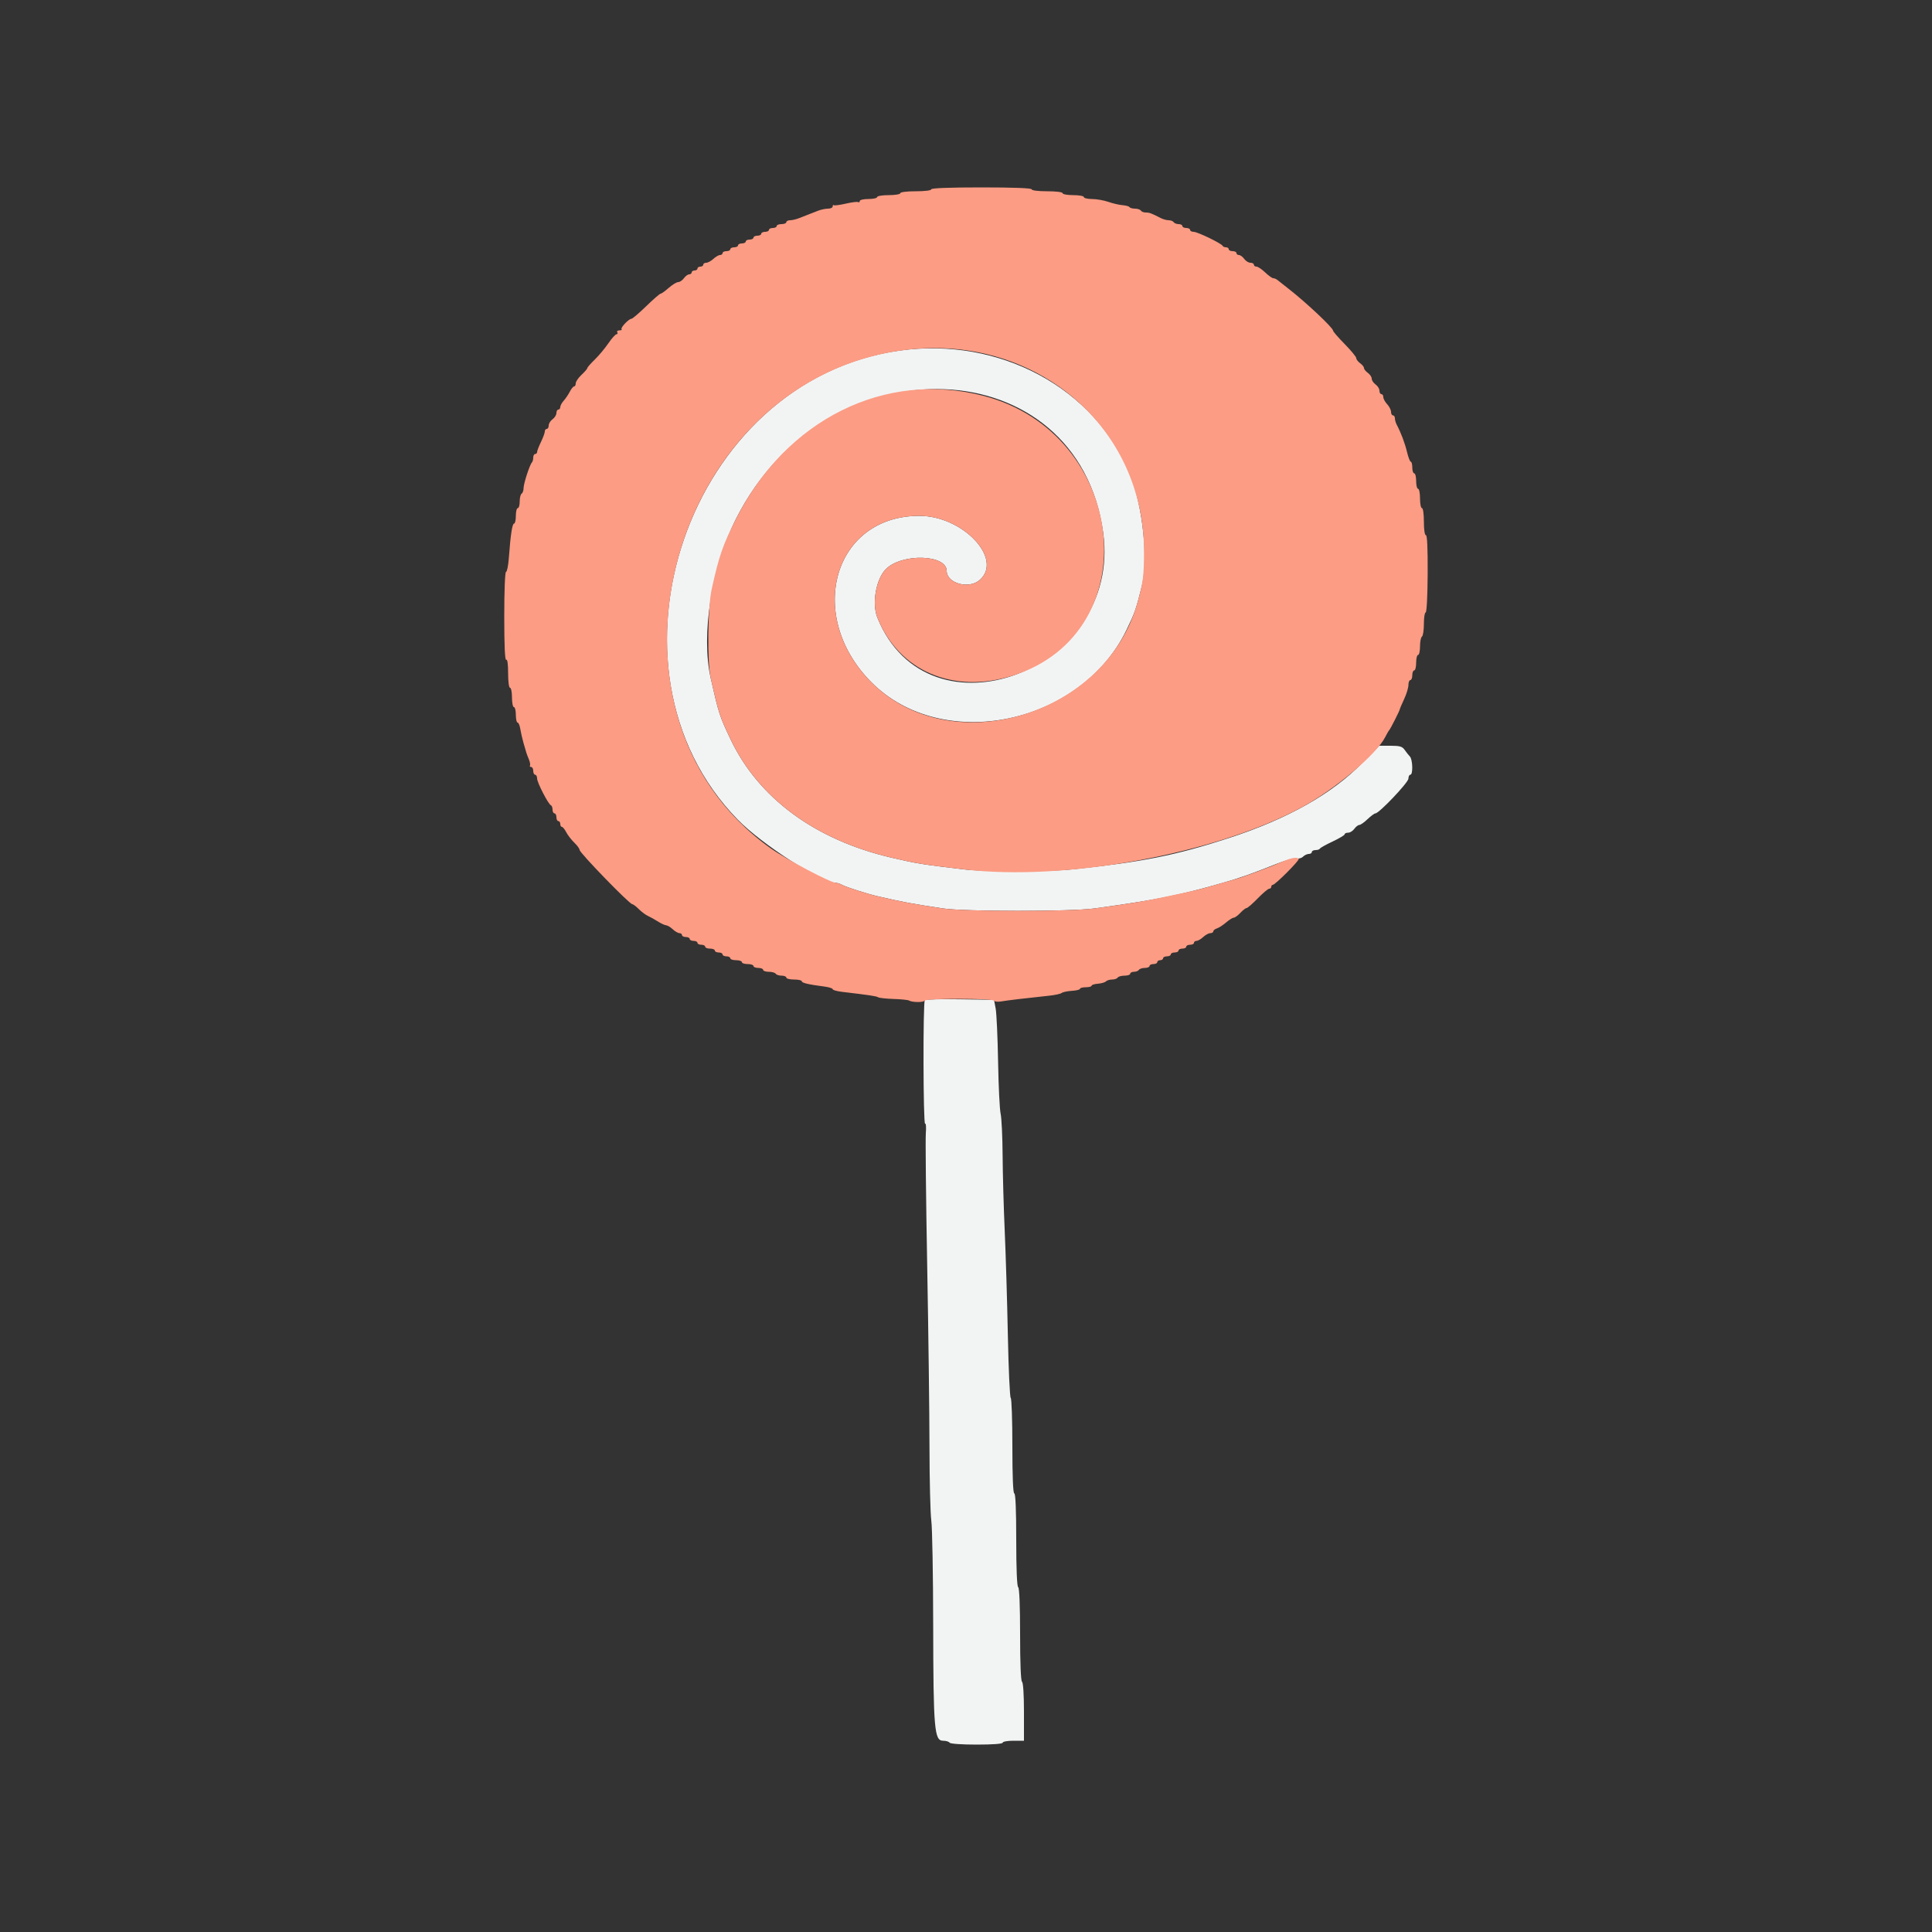 <svg id="svg" version="1.1" xmlns="http://www.w3.org/2000/svg" xmlns:xlink="http://www.w3.org/1999/xlink" width="400" height="400" viewBox="0, 0, 400,400"><rect x="0" y="0" width="400" height="400" fill="#333333" stroke="none"/><g id="svgg"><path id="path0" d="M186.200 72.589 C 142.580 78.696,122.065 138.229,152.738 169.697 C 157.751 174.840,170.141 182.800,173.134 182.800 C 173.396 182.800,173.923 182.971,174.305 183.181 C 175.217 183.681,179.301 184.992,181.700 185.555 C 186.582 186.699,188.953 187.142,195.200 188.077 C 199.724 188.753,221.699 188.756,226.600 188.080 C 239.537 186.296,243.921 185.422,253.200 182.772 C 256.659 181.785,259.186 180.894,264.117 178.922 C 266.051 178.148,267.989 177.609,268.424 177.722 C 268.859 177.836,269.468 177.675,269.778 177.364 C 270.089 177.054,270.626 176.800,270.971 176.800 C 271.317 176.800,271.600 176.620,271.600 176.400 C 271.600 176.180,271.945 176.000,272.367 176.000 C 272.788 176.000,273.193 175.865,273.267 175.700 C 273.340 175.535,274.525 174.872,275.900 174.226 C 277.275 173.581,278.400 172.906,278.400 172.726 C 278.400 172.547,278.720 172.400,279.112 172.400 C 279.503 172.400,280.083 172.040,280.400 171.600 C 280.717 171.160,281.180 170.800,281.429 170.800 C 281.678 170.800,282.446 170.260,283.137 169.600 C 283.828 168.940,284.562 168.400,284.769 168.400 C 285.525 168.400,291.600 161.999,291.600 161.203 C 291.600 160.761,291.780 160.400,292.000 160.400 C 292.577 160.400,292.493 157.240,291.900 156.620 C 291.625 156.333,291.135 155.716,290.812 155.249 C 290.325 154.547,289.817 154.400,287.877 154.400 L 285.531 154.400 282.066 157.943 C 275.778 164.372,266.551 169.567,254.400 173.520 C 243.393 177.100,236.482 178.478,221.932 179.996 C 216.968 180.514,203.916 180.517,199.564 180.001 C 191.023 178.989,189.707 178.775,184.500 177.555 C 168.714 173.853,157.006 165.215,151.220 153.000 C 148.969 148.248,148.814 147.769,147.141 140.400 C 145.100 131.409,147.329 117.425,152.403 107.379 C 171.212 70.143,223.196 72.161,228.412 110.329 C 232.319 138.921,192.166 153.993,181.651 127.881 C 180.470 124.949,181.361 119.876,183.418 117.818 C 186.730 114.506,196.000 114.780,196.000 118.190 C 196.000 120.792,200.629 122.056,202.860 120.063 C 207.747 115.697,199.345 106.800,190.336 106.800 C 172.644 106.800,166.676 127.357,180.351 141.189 C 194.983 155.987,223.670 150.158,233.216 130.447 C 234.982 126.800,235.194 126.193,236.420 121.261 C 237.759 115.873,236.605 104.875,234.022 98.400 C 226.840 80.400,206.978 69.680,186.200 72.589 M191.476 207.058 C 191.079 207.454,191.134 232.888,191.531 232.642 C 191.714 232.530,191.782 233.411,191.683 234.601 C 191.585 235.790,191.711 248.067,191.964 261.882 C 192.218 275.697,192.432 292.670,192.440 299.600 C 192.449 306.530,192.619 313.387,192.817 314.837 C 193.016 316.287,193.192 326.007,193.207 336.437 C 193.238 357.994,193.443 360.400,195.246 360.400 C 195.855 360.400,196.464 360.580,196.600 360.800 C 196.745 361.035,199.071 361.200,202.224 361.200 C 205.541 361.200,207.600 361.047,207.600 360.800 C 207.600 360.580,208.590 360.400,209.800 360.400 L 212.000 360.400 212.000 354.424 C 212.000 350.871,211.838 348.347,211.600 348.200 C 211.351 348.046,211.200 344.337,211.200 338.400 C 211.200 332.463,211.049 328.754,210.800 328.600 C 210.551 328.446,210.400 324.729,210.400 318.776 C 210.400 312.659,210.256 309.200,210.000 309.200 C 209.744 309.200,209.600 305.675,209.600 299.424 C 209.600 294.047,209.447 289.553,209.261 289.438 C 209.075 289.322,208.805 283.417,208.663 276.314 C 208.520 269.211,208.228 259.530,208.014 254.800 C 207.801 250.070,207.605 243.050,207.580 239.200 C 207.555 235.350,207.371 231.480,207.170 230.600 C 206.969 229.720,206.732 224.860,206.643 219.800 C 206.554 214.740,206.328 209.790,206.141 208.800 L 205.800 207.000 198.776 206.891 C 194.912 206.831,191.627 206.906,191.476 207.058 " stroke="none" fill="#f2f4f4" fill-rule="evenodd"></path><path id="path1" d="M192.800 39.200 C 192.800 39.433,191.467 39.600,189.600 39.600 C 187.733 39.600,186.400 39.767,186.400 40.000 C 186.400 40.222,185.333 40.400,184.000 40.400 C 182.667 40.400,181.600 40.578,181.600 40.800 C 181.600 41.020,180.790 41.200,179.800 41.200 C 178.800 41.200,178.000 41.388,178.000 41.624 C 178.000 41.857,177.852 41.955,177.670 41.843 C 177.489 41.731,176.324 41.876,175.082 42.165 C 173.839 42.453,172.728 42.594,172.611 42.478 C 172.495 42.362,172.400 42.477,172.400 42.733 C 172.400 42.990,171.958 43.200,171.419 43.200 C 170.879 43.200,169.934 43.402,169.319 43.650 C 168.703 43.897,167.840 44.235,167.400 44.400 C 166.960 44.565,166.097 44.903,165.481 45.150 C 164.866 45.398,164.011 45.600,163.581 45.600 C 163.152 45.600,162.800 45.780,162.800 46.000 C 162.800 46.220,162.350 46.400,161.800 46.400 C 161.250 46.400,160.800 46.580,160.800 46.800 C 160.800 47.020,160.440 47.200,160.000 47.200 C 159.560 47.200,159.200 47.380,159.200 47.600 C 159.200 47.820,158.840 48.000,158.400 48.000 C 157.960 48.000,157.600 48.180,157.600 48.400 C 157.600 48.620,157.240 48.800,156.800 48.800 C 156.360 48.800,156.000 48.980,156.000 49.200 C 156.000 49.420,155.640 49.600,155.200 49.600 C 154.760 49.600,154.400 49.780,154.400 50.000 C 154.400 50.220,154.040 50.400,153.600 50.400 C 153.160 50.400,152.800 50.580,152.800 50.800 C 152.800 51.020,152.440 51.200,152.000 51.200 C 151.560 51.200,151.200 51.380,151.200 51.600 C 151.200 51.820,150.840 52.000,150.400 52.000 C 149.960 52.000,149.600 52.180,149.600 52.400 C 149.600 52.620,149.364 52.800,149.075 52.800 C 148.787 52.800,148.164 53.160,147.692 53.600 C 147.220 54.040,146.556 54.400,146.217 54.400 C 145.878 54.400,145.600 54.580,145.600 54.800 C 145.600 55.020,145.330 55.200,145.000 55.200 C 144.670 55.200,144.400 55.380,144.400 55.600 C 144.400 55.820,144.130 56.000,143.800 56.000 C 143.470 56.000,143.200 56.180,143.200 56.400 C 143.200 56.620,142.970 56.800,142.688 56.800 C 142.407 56.800,141.917 57.160,141.600 57.600 C 141.283 58.040,140.748 58.403,140.412 58.406 C 140.075 58.410,139.191 58.950,138.446 59.606 C 137.701 60.263,136.950 60.800,136.777 60.800 C 136.604 60.800,135.258 61.970,133.785 63.400 C 132.312 64.830,130.940 66.000,130.735 66.000 C 130.185 66.000,128.409 67.875,128.691 68.158 C 128.824 68.291,128.623 68.400,128.243 68.400 C 127.863 68.400,127.664 68.580,127.800 68.800 C 127.936 69.020,127.865 69.200,127.643 69.200 C 127.420 69.200,126.653 70.055,125.938 71.100 C 125.223 72.145,123.954 73.661,123.119 74.469 C 122.283 75.276,121.600 76.059,121.600 76.208 C 121.600 76.357,121.060 76.983,120.400 77.600 C 119.740 78.217,119.200 79.009,119.200 79.360 C 119.200 79.712,119.050 80.000,118.868 80.000 C 118.685 80.000,118.280 80.495,117.968 81.100 C 117.655 81.705,117.085 82.549,116.700 82.975 C 116.315 83.402,116.000 83.987,116.000 84.275 C 116.000 84.564,115.820 84.800,115.600 84.800 C 115.380 84.800,115.200 85.120,115.200 85.512 C 115.200 85.903,114.840 86.483,114.400 86.800 C 113.960 87.117,113.600 87.697,113.600 88.088 C 113.600 88.480,113.420 88.800,113.200 88.800 C 112.980 88.800,112.800 89.036,112.800 89.325 C 112.800 89.614,112.440 90.595,112.000 91.506 C 111.560 92.416,111.200 93.350,111.200 93.581 C 111.200 93.811,111.020 94.000,110.800 94.000 C 110.580 94.000,110.400 94.330,110.400 94.733 C 110.400 95.137,110.281 95.586,110.135 95.732 C 109.681 96.185,108.400 100.122,108.400 101.061 C 108.400 101.551,108.220 102.064,108.000 102.200 C 107.780 102.336,107.600 103.067,107.600 103.824 C 107.600 104.581,107.420 105.200,107.200 105.200 C 106.980 105.200,106.800 105.920,106.800 106.800 C 106.800 107.680,106.637 108.400,106.439 108.400 C 106.058 108.400,105.708 110.683,105.352 115.500 C 105.233 117.095,104.971 118.400,104.768 118.400 C 104.555 118.400,104.400 122.269,104.400 127.624 C 104.400 133.671,104.538 136.762,104.800 136.600 C 105.053 136.444,105.200 137.463,105.200 139.376 C 105.200 141.125,105.369 142.400,105.600 142.400 C 105.820 142.400,106.000 143.300,106.000 144.400 C 106.000 145.500,106.180 146.400,106.400 146.400 C 106.620 146.400,106.800 147.120,106.800 148.000 C 106.800 148.880,106.960 149.600,107.156 149.600 C 107.352 149.600,107.605 150.185,107.719 150.900 C 107.833 151.615,108.129 152.920,108.379 153.800 C 108.990 155.959,109.021 156.054,109.494 157.200 C 109.720 157.750,109.827 158.335,109.729 158.500 C 109.632 158.665,109.743 158.800,109.976 158.800 C 110.209 158.800,110.400 159.160,110.400 159.600 C 110.400 160.040,110.580 160.400,110.800 160.400 C 111.020 160.400,111.200 160.749,111.200 161.175 C 111.200 162.014,113.522 166.515,114.067 166.733 C 114.250 166.807,114.400 167.212,114.400 167.633 C 114.400 168.055,114.580 168.400,114.800 168.400 C 115.020 168.400,115.200 168.760,115.200 169.200 C 115.200 169.640,115.380 170.000,115.600 170.000 C 115.820 170.000,116.000 170.270,116.000 170.600 C 116.000 170.930,116.150 171.200,116.332 171.200 C 116.515 171.200,116.920 171.695,117.232 172.300 C 117.545 172.905,118.295 173.877,118.900 174.460 C 119.505 175.044,120.000 175.722,120.000 175.967 C 120.000 176.564,130.322 187.200,130.902 187.200 C 131.086 187.200,131.699 187.662,132.263 188.227 C 132.828 188.792,133.675 189.425,134.145 189.633 C 134.615 189.841,135.540 190.356,136.200 190.777 C 136.860 191.197,137.633 191.555,137.917 191.571 C 138.201 191.587,138.820 191.960,139.292 192.400 C 139.764 192.840,140.387 193.200,140.675 193.200 C 140.964 193.200,141.200 193.380,141.200 193.600 C 141.200 193.820,141.560 194.000,142.000 194.000 C 142.440 194.000,142.800 194.180,142.800 194.400 C 142.800 194.620,143.160 194.800,143.600 194.800 C 144.040 194.800,144.400 194.980,144.400 195.200 C 144.400 195.420,144.760 195.600,145.200 195.600 C 145.640 195.600,146.000 195.780,146.000 196.000 C 146.000 196.220,146.450 196.400,147.000 196.400 C 147.550 196.400,148.000 196.580,148.000 196.800 C 148.000 197.020,148.360 197.200,148.800 197.200 C 149.240 197.200,149.600 197.380,149.600 197.600 C 149.600 197.820,149.960 198.000,150.400 198.000 C 150.840 198.000,151.200 198.180,151.200 198.400 C 151.200 198.620,151.740 198.800,152.400 198.800 C 153.060 198.800,153.600 198.980,153.600 199.200 C 153.600 199.420,154.140 199.600,154.800 199.600 C 155.460 199.600,156.000 199.780,156.000 200.000 C 156.000 200.220,156.450 200.400,157.000 200.400 C 157.550 200.400,158.000 200.580,158.000 200.800 C 158.000 201.020,158.529 201.200,159.176 201.200 C 159.823 201.200,160.464 201.380,160.600 201.600 C 160.736 201.820,161.287 202.000,161.824 202.000 C 162.361 202.000,162.800 202.180,162.800 202.400 C 162.800 202.620,163.520 202.800,164.400 202.800 C 165.280 202.800,166.000 202.960,166.000 203.156 C 166.000 203.506,167.337 203.820,170.700 204.259 C 171.635 204.381,172.400 204.625,172.400 204.802 C 172.400 204.978,173.255 205.224,174.300 205.347 C 179.982 206.019,181.438 206.237,181.812 206.476 C 182.039 206.620,183.479 206.778,185.012 206.826 C 186.545 206.874,187.980 207.019,188.200 207.147 C 188.890 207.550,191.171 207.571,191.414 207.177 C 191.722 206.679,205.479 206.681,205.787 207.180 C 205.916 207.388,206.602 207.457,207.311 207.332 C 208.531 207.117,212.309 206.666,217.200 206.152 C 218.410 206.025,219.587 205.768,219.815 205.582 C 220.044 205.395,220.989 205.198,221.915 205.143 C 222.842 205.088,223.600 204.899,223.600 204.722 C 223.600 204.545,224.140 204.400,224.800 204.400 C 225.460 204.400,226.000 204.258,226.000 204.085 C 226.000 203.912,226.582 203.726,227.293 203.672 C 228.005 203.617,228.761 203.399,228.973 203.187 C 229.186 202.974,229.763 202.800,230.256 202.800 C 230.749 202.800,231.264 202.620,231.400 202.400 C 231.536 202.180,232.177 202.000,232.824 202.000 C 233.471 202.000,234.000 201.820,234.000 201.600 C 234.000 201.380,234.349 201.200,234.776 201.200 C 235.203 201.200,235.664 201.020,235.800 200.800 C 235.936 200.580,236.487 200.400,237.024 200.400 C 237.561 200.400,238.000 200.220,238.000 200.000 C 238.000 199.780,238.360 199.600,238.800 199.600 C 239.240 199.600,239.600 199.420,239.600 199.200 C 239.600 198.980,239.870 198.800,240.200 198.800 C 240.530 198.800,240.800 198.620,240.800 198.400 C 240.800 198.180,241.160 198.000,241.600 198.000 C 242.040 198.000,242.400 197.820,242.400 197.600 C 242.400 197.380,242.760 197.200,243.200 197.200 C 243.640 197.200,244.000 197.020,244.000 196.800 C 244.000 196.580,244.360 196.400,244.800 196.400 C 245.240 196.400,245.600 196.220,245.600 196.000 C 245.600 195.780,245.960 195.600,246.400 195.600 C 246.840 195.600,247.200 195.420,247.200 195.200 C 247.200 194.980,247.436 194.800,247.725 194.800 C 248.013 194.800,248.636 194.440,249.108 194.000 C 249.580 193.560,250.244 193.200,250.583 193.200 C 250.922 193.200,251.200 193.032,251.200 192.827 C 251.200 192.622,251.538 192.347,251.951 192.216 C 252.364 192.084,253.219 191.533,253.851 190.989 C 254.483 190.446,255.194 190.001,255.430 190.000 C 255.667 190.000,256.283 189.550,256.800 189.000 C 257.317 188.450,257.900 188.000,258.096 188.000 C 258.292 188.000,259.329 187.100,260.400 186.000 C 261.471 184.900,262.540 184.000,262.774 184.000 C 263.008 184.000,263.200 183.820,263.200 183.600 C 263.200 183.380,263.345 183.200,263.522 183.200 C 264.019 183.200,269.135 178.069,268.887 177.820 C 268.464 177.397,267.287 177.606,265.408 178.438 C 263.166 179.429,257.503 181.539,255.800 182.017 C 255.140 182.203,253.250 182.742,251.600 183.217 C 248.168 184.205,247.549 184.351,241.000 185.722 C 236.405 186.684,234.691 186.964,226.600 188.080 C 221.699 188.756,199.724 188.753,195.200 188.077 C 188.953 187.142,186.582 186.699,181.700 185.555 C 179.301 184.992,175.217 183.681,174.305 183.181 C 173.923 182.971,173.396 182.800,173.134 182.800 C 172.028 182.800,162.732 177.890,159.573 175.638 C 119.652 147.173,138.983 77.673,188.300 72.355 C 214.724 69.506,236.816 88.485,236.846 114.061 C 236.851 119.155,236.695 120.422,235.548 124.600 C 229.073 148.181,196.842 157.868,180.351 141.189 C 166.676 127.357,172.644 106.800,190.336 106.800 C 199.345 106.800,207.747 115.697,202.860 120.063 C 200.629 122.056,196.000 120.792,196.000 118.190 C 196.000 114.780,186.730 114.506,183.418 117.818 C 181.361 119.876,180.470 124.949,181.651 127.881 C 186.121 138.982,197.451 143.798,209.800 139.845 C 237.862 130.862,233.451 89.668,203.600 81.946 C 183.220 76.673,162.785 86.825,152.403 107.379 C 149.632 112.865,148.863 115.087,147.342 122.000 C 146.523 125.728,146.398 137.125,147.141 140.400 C 148.814 147.769,148.969 148.248,151.220 153.000 C 157.006 165.215,168.714 173.853,184.500 177.555 C 189.707 178.775,191.023 178.989,199.564 180.001 C 220.662 182.502,251.787 176.768,269.599 167.100 C 276.476 163.367,284.990 156.185,286.799 152.591 C 287.129 151.936,287.491 151.310,287.605 151.200 C 287.861 150.951,289.793 147.139,289.820 146.828 C 289.831 146.703,290.236 145.755,290.720 144.722 C 291.204 143.689,291.600 142.384,291.600 141.822 C 291.600 141.260,291.780 140.800,292.000 140.800 C 292.220 140.800,292.400 140.350,292.400 139.800 C 292.400 139.250,292.580 138.800,292.800 138.800 C 293.020 138.800,293.200 138.080,293.200 137.200 C 293.200 136.320,293.380 135.600,293.600 135.600 C 293.820 135.600,294.000 134.801,294.000 133.824 C 294.000 132.847,294.180 131.936,294.400 131.800 C 294.620 131.664,294.800 130.483,294.800 129.176 C 294.800 127.869,294.966 126.800,295.170 126.800 C 295.382 126.800,295.558 123.396,295.583 118.800 C 295.612 113.528,295.486 110.800,295.214 110.800 C 294.968 110.800,294.800 109.662,294.800 108.000 C 294.800 106.400,294.629 105.200,294.400 105.200 C 294.180 105.200,294.000 104.300,294.000 103.200 C 294.000 102.100,293.820 101.200,293.600 101.200 C 293.380 101.200,293.200 100.480,293.200 99.600 C 293.200 98.720,293.020 98.000,292.800 98.000 C 292.580 98.000,292.400 97.460,292.400 96.800 C 292.400 96.140,292.263 95.600,292.095 95.600 C 291.927 95.600,291.576 94.702,291.315 93.603 C 290.877 91.761,290.068 89.615,289.166 87.905 C 288.965 87.523,288.800 86.938,288.800 86.605 C 288.800 86.272,288.620 86.000,288.400 86.000 C 288.180 86.000,288.000 85.674,288.000 85.275 C 288.000 84.877,287.640 84.164,287.200 83.692 C 286.760 83.220,286.400 82.556,286.400 82.217 C 286.400 81.878,286.220 81.600,286.000 81.600 C 285.780 81.600,285.600 81.280,285.600 80.888 C 285.600 80.497,285.240 79.917,284.800 79.600 C 284.360 79.283,284.000 78.743,284.000 78.400 C 284.000 78.057,283.640 77.517,283.200 77.200 C 282.760 76.883,282.400 76.433,282.400 76.200 C 282.400 75.967,282.040 75.517,281.600 75.200 C 281.160 74.883,280.800 74.409,280.800 74.147 C 280.800 73.884,279.720 72.573,278.400 71.232 C 277.080 69.892,276.000 68.643,276.000 68.457 C 276.000 67.867,270.491 62.683,266.800 59.800 C 265.810 59.027,264.783 58.216,264.517 57.997 C 264.251 57.779,263.845 57.600,263.613 57.600 C 263.382 57.600,262.628 57.060,261.937 56.400 C 261.246 55.740,260.438 55.200,260.141 55.200 C 259.843 55.200,259.600 55.020,259.600 54.800 C 259.600 54.580,259.280 54.400,258.888 54.400 C 258.497 54.400,257.917 54.040,257.600 53.600 C 257.283 53.160,256.793 52.800,256.512 52.800 C 256.230 52.800,256.000 52.620,256.000 52.400 C 256.000 52.180,255.640 52.000,255.200 52.000 C 254.760 52.000,254.400 51.820,254.400 51.600 C 254.400 51.380,254.145 51.200,253.833 51.200 C 253.522 51.200,253.207 51.065,253.133 50.900 C 252.913 50.405,247.946 48.000,247.144 48.000 C 246.735 48.000,246.400 47.820,246.400 47.600 C 246.400 47.380,246.040 47.200,245.600 47.200 C 245.160 47.200,244.800 47.020,244.800 46.800 C 244.800 46.580,244.451 46.400,244.024 46.400 C 243.597 46.400,243.136 46.220,243.000 46.000 C 242.864 45.780,242.401 45.600,241.971 45.600 C 241.541 45.600,240.787 45.392,240.295 45.138 C 238.374 44.144,237.984 44.000,237.229 44.000 C 236.799 44.000,236.336 43.820,236.200 43.600 C 236.064 43.380,235.524 43.200,235.000 43.200 C 234.476 43.200,233.960 43.059,233.854 42.887 C 233.748 42.715,233.100 42.532,232.414 42.480 C 231.728 42.428,230.410 42.121,229.484 41.798 C 228.558 41.476,227.035 41.209,226.100 41.206 C 225.165 41.203,224.400 41.020,224.400 40.800 C 224.400 40.580,223.410 40.400,222.200 40.400 C 220.990 40.400,220.000 40.220,220.000 40.000 C 220.000 39.767,218.667 39.600,216.800 39.600 C 214.933 39.600,213.600 39.433,213.600 39.200 C 213.600 38.944,209.867 38.800,203.200 38.800 C 196.533 38.800,192.800 38.944,192.800 39.200 " stroke="none" fill="#fc9c84" fill-rule="evenodd"></path></g></svg>